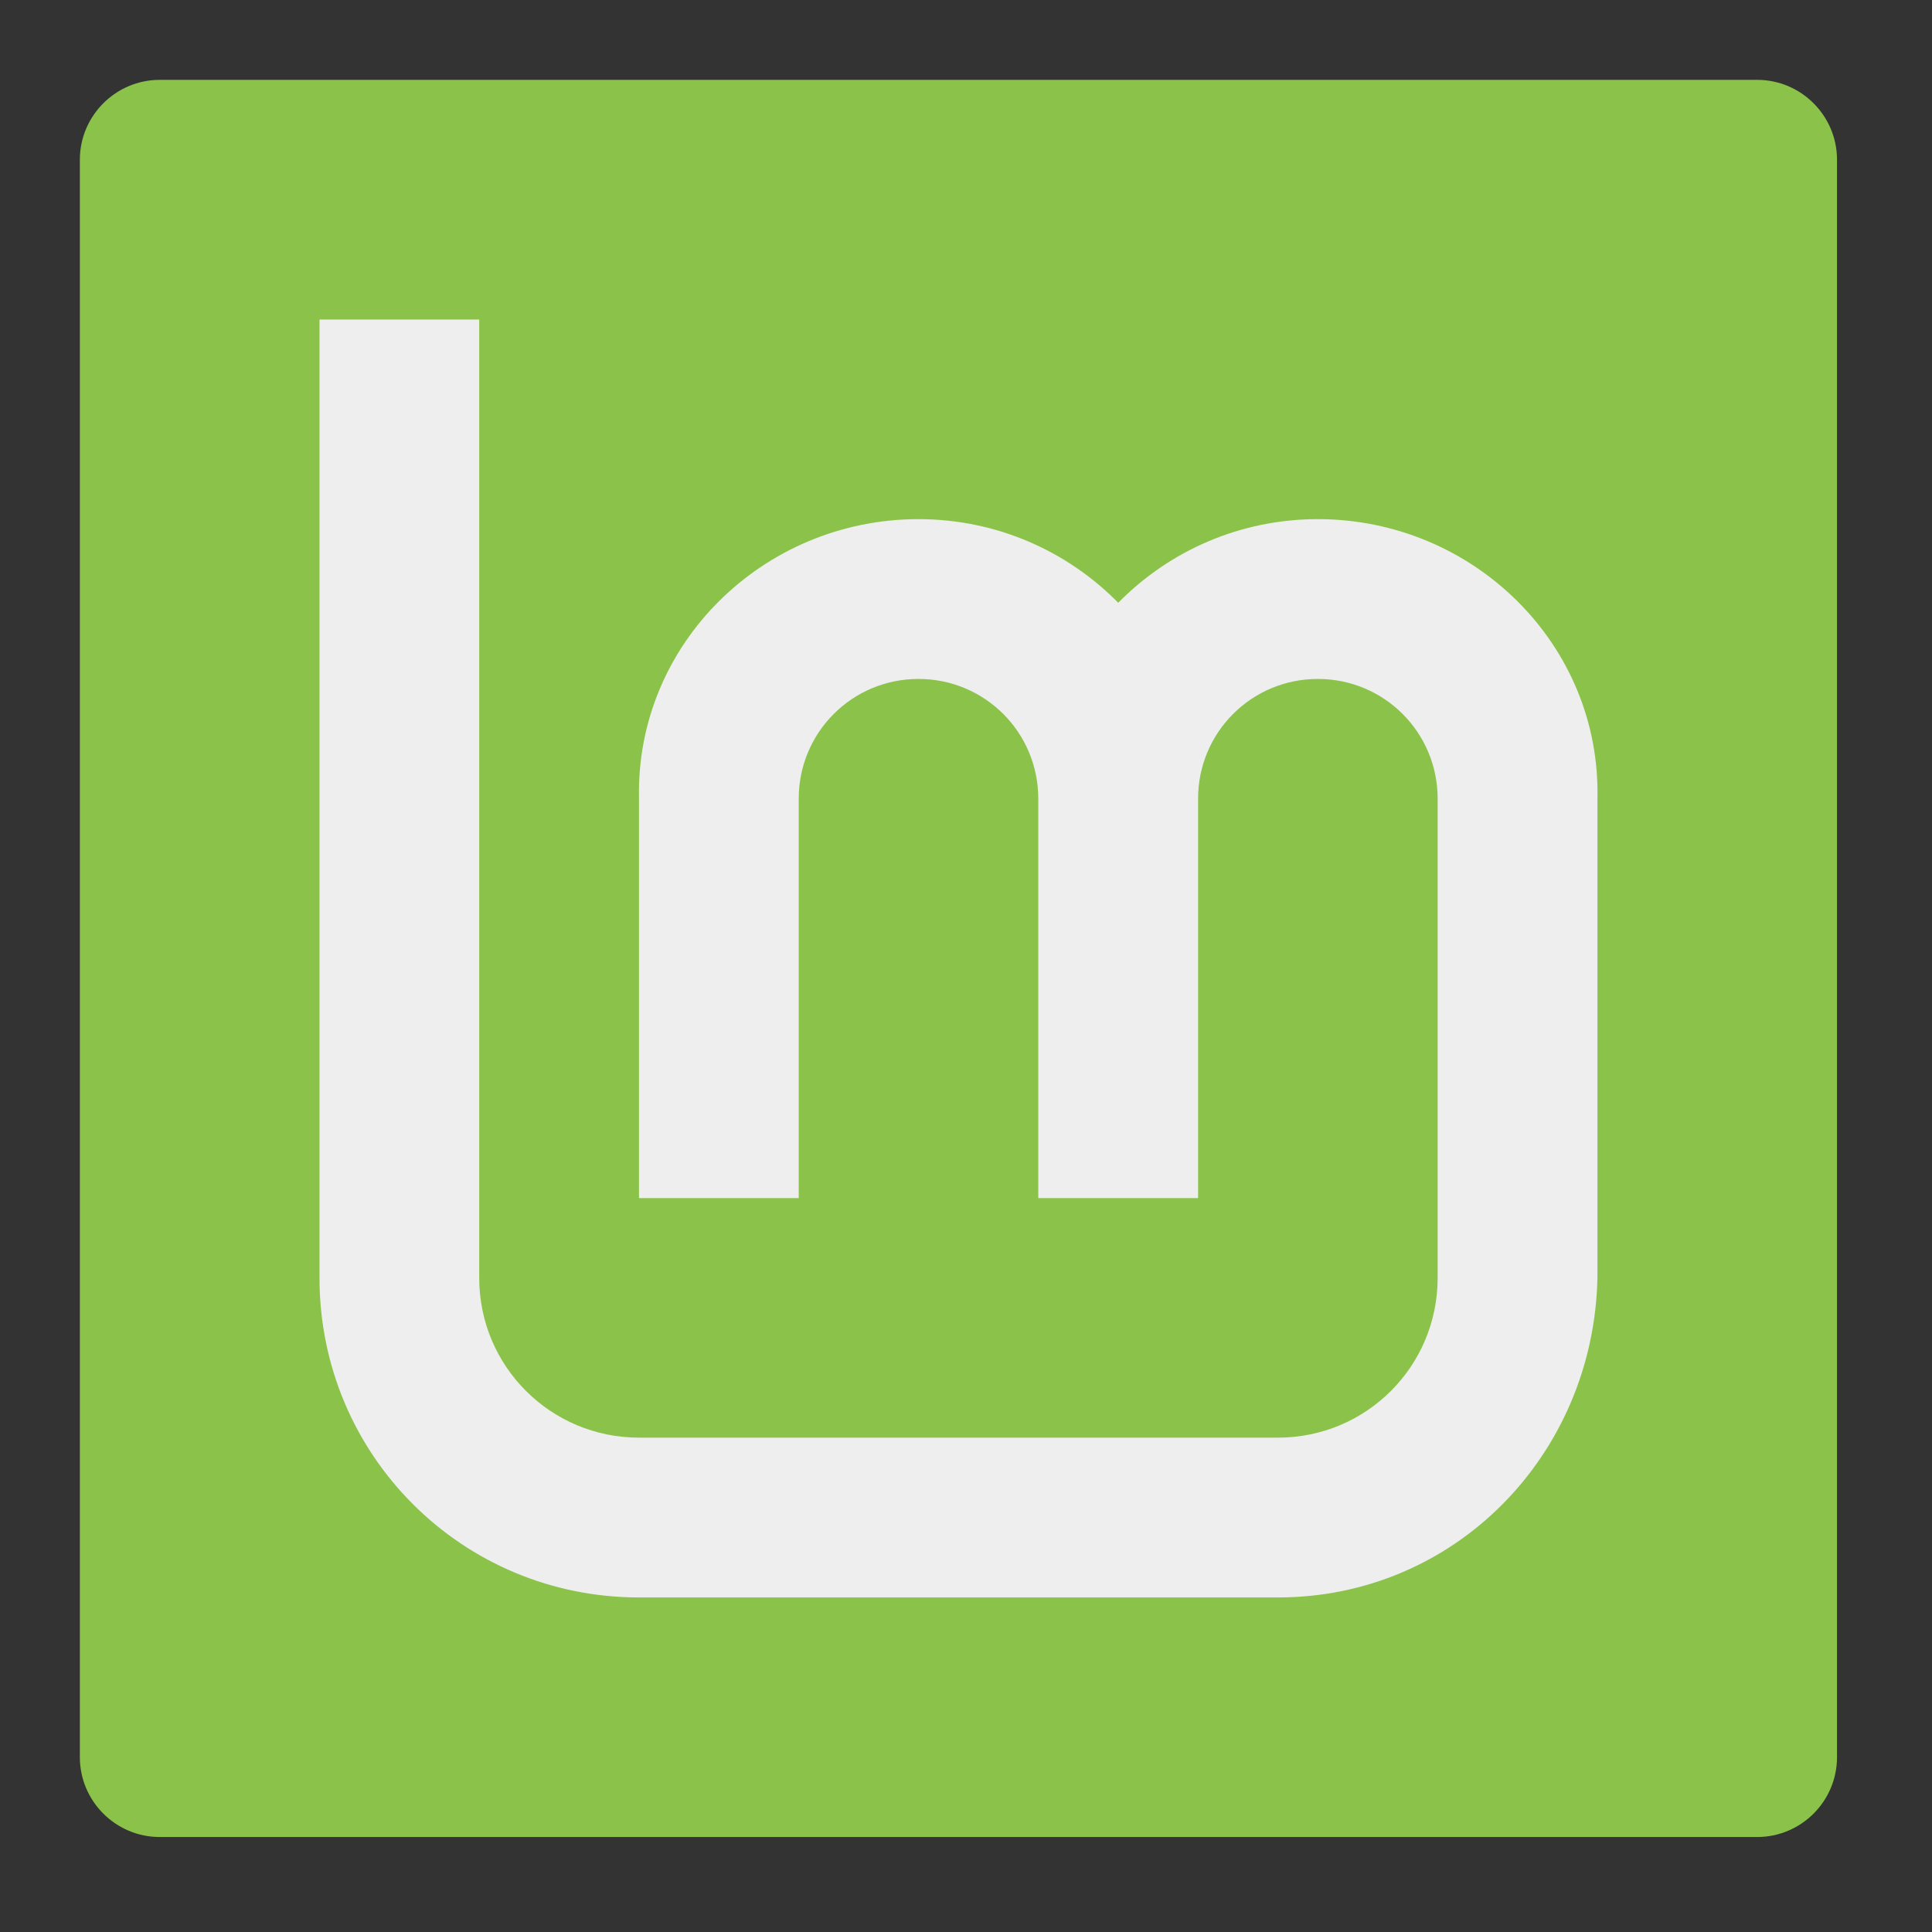 
<svg xmlns="http://www.w3.org/2000/svg" xmlns:xlink="http://www.w3.org/1999/xlink" width="24px" height="24px" viewBox="0 0 24 24" version="1.1">
<rect x="0" y="0" width="24" height="24" fill="#333333" stroke="none"/>
<g id="surface1">
<path style=" stroke:none;fill-rule:nonzero;fill:rgb(54.51%,76.471%,29.02%);fill-opacity:1;" d="M 1.984 0.992 L 21.828 0.992 C 22.375 0.992 22.82 1.438 22.82 1.984 L 22.82 21.828 C 22.82 22.375 22.375 22.82 21.828 22.82 L 1.984 22.82 C 1.438 22.82 0.992 22.375 0.992 21.828 L 0.992 1.984 C 0.992 1.438 1.438 0.992 1.984 0.992 Z M 1.984 0.992 "/>
<path style=" stroke:none;fill-rule:nonzero;fill:rgb(93.333%,93.333%,93.333%);fill-opacity:1;" d="M 3.969 3.969 L 3.969 15.875 C 3.969 18.074 5.738 19.844 7.938 19.844 L 15.875 19.844 C 18.074 19.844 19.797 18.074 19.844 15.875 L 19.844 9.922 C 19.887 8 18.297 6.449 16.371 6.449 C 15.398 6.449 14.52 6.848 13.891 7.488 C 13.262 6.848 12.383 6.449 11.41 6.449 C 9.484 6.449 7.895 8 7.938 9.922 L 7.938 14.883 L 9.922 14.883 L 9.922 9.922 C 9.922 9.098 10.586 8.434 11.41 8.434 C 12.234 8.434 12.898 9.098 12.898 9.922 L 12.898 14.883 L 14.883 14.883 L 14.883 9.922 C 14.883 9.098 15.547 8.434 16.371 8.434 C 17.195 8.434 17.859 9.098 17.859 9.922 L 17.859 15.875 C 17.859 16.973 16.973 17.859 15.875 17.859 L 7.938 17.859 C 6.84 17.859 5.953 16.973 5.953 15.875 L 5.953 3.969 Z M 3.969 3.969 "/>
</g>
</svg>
